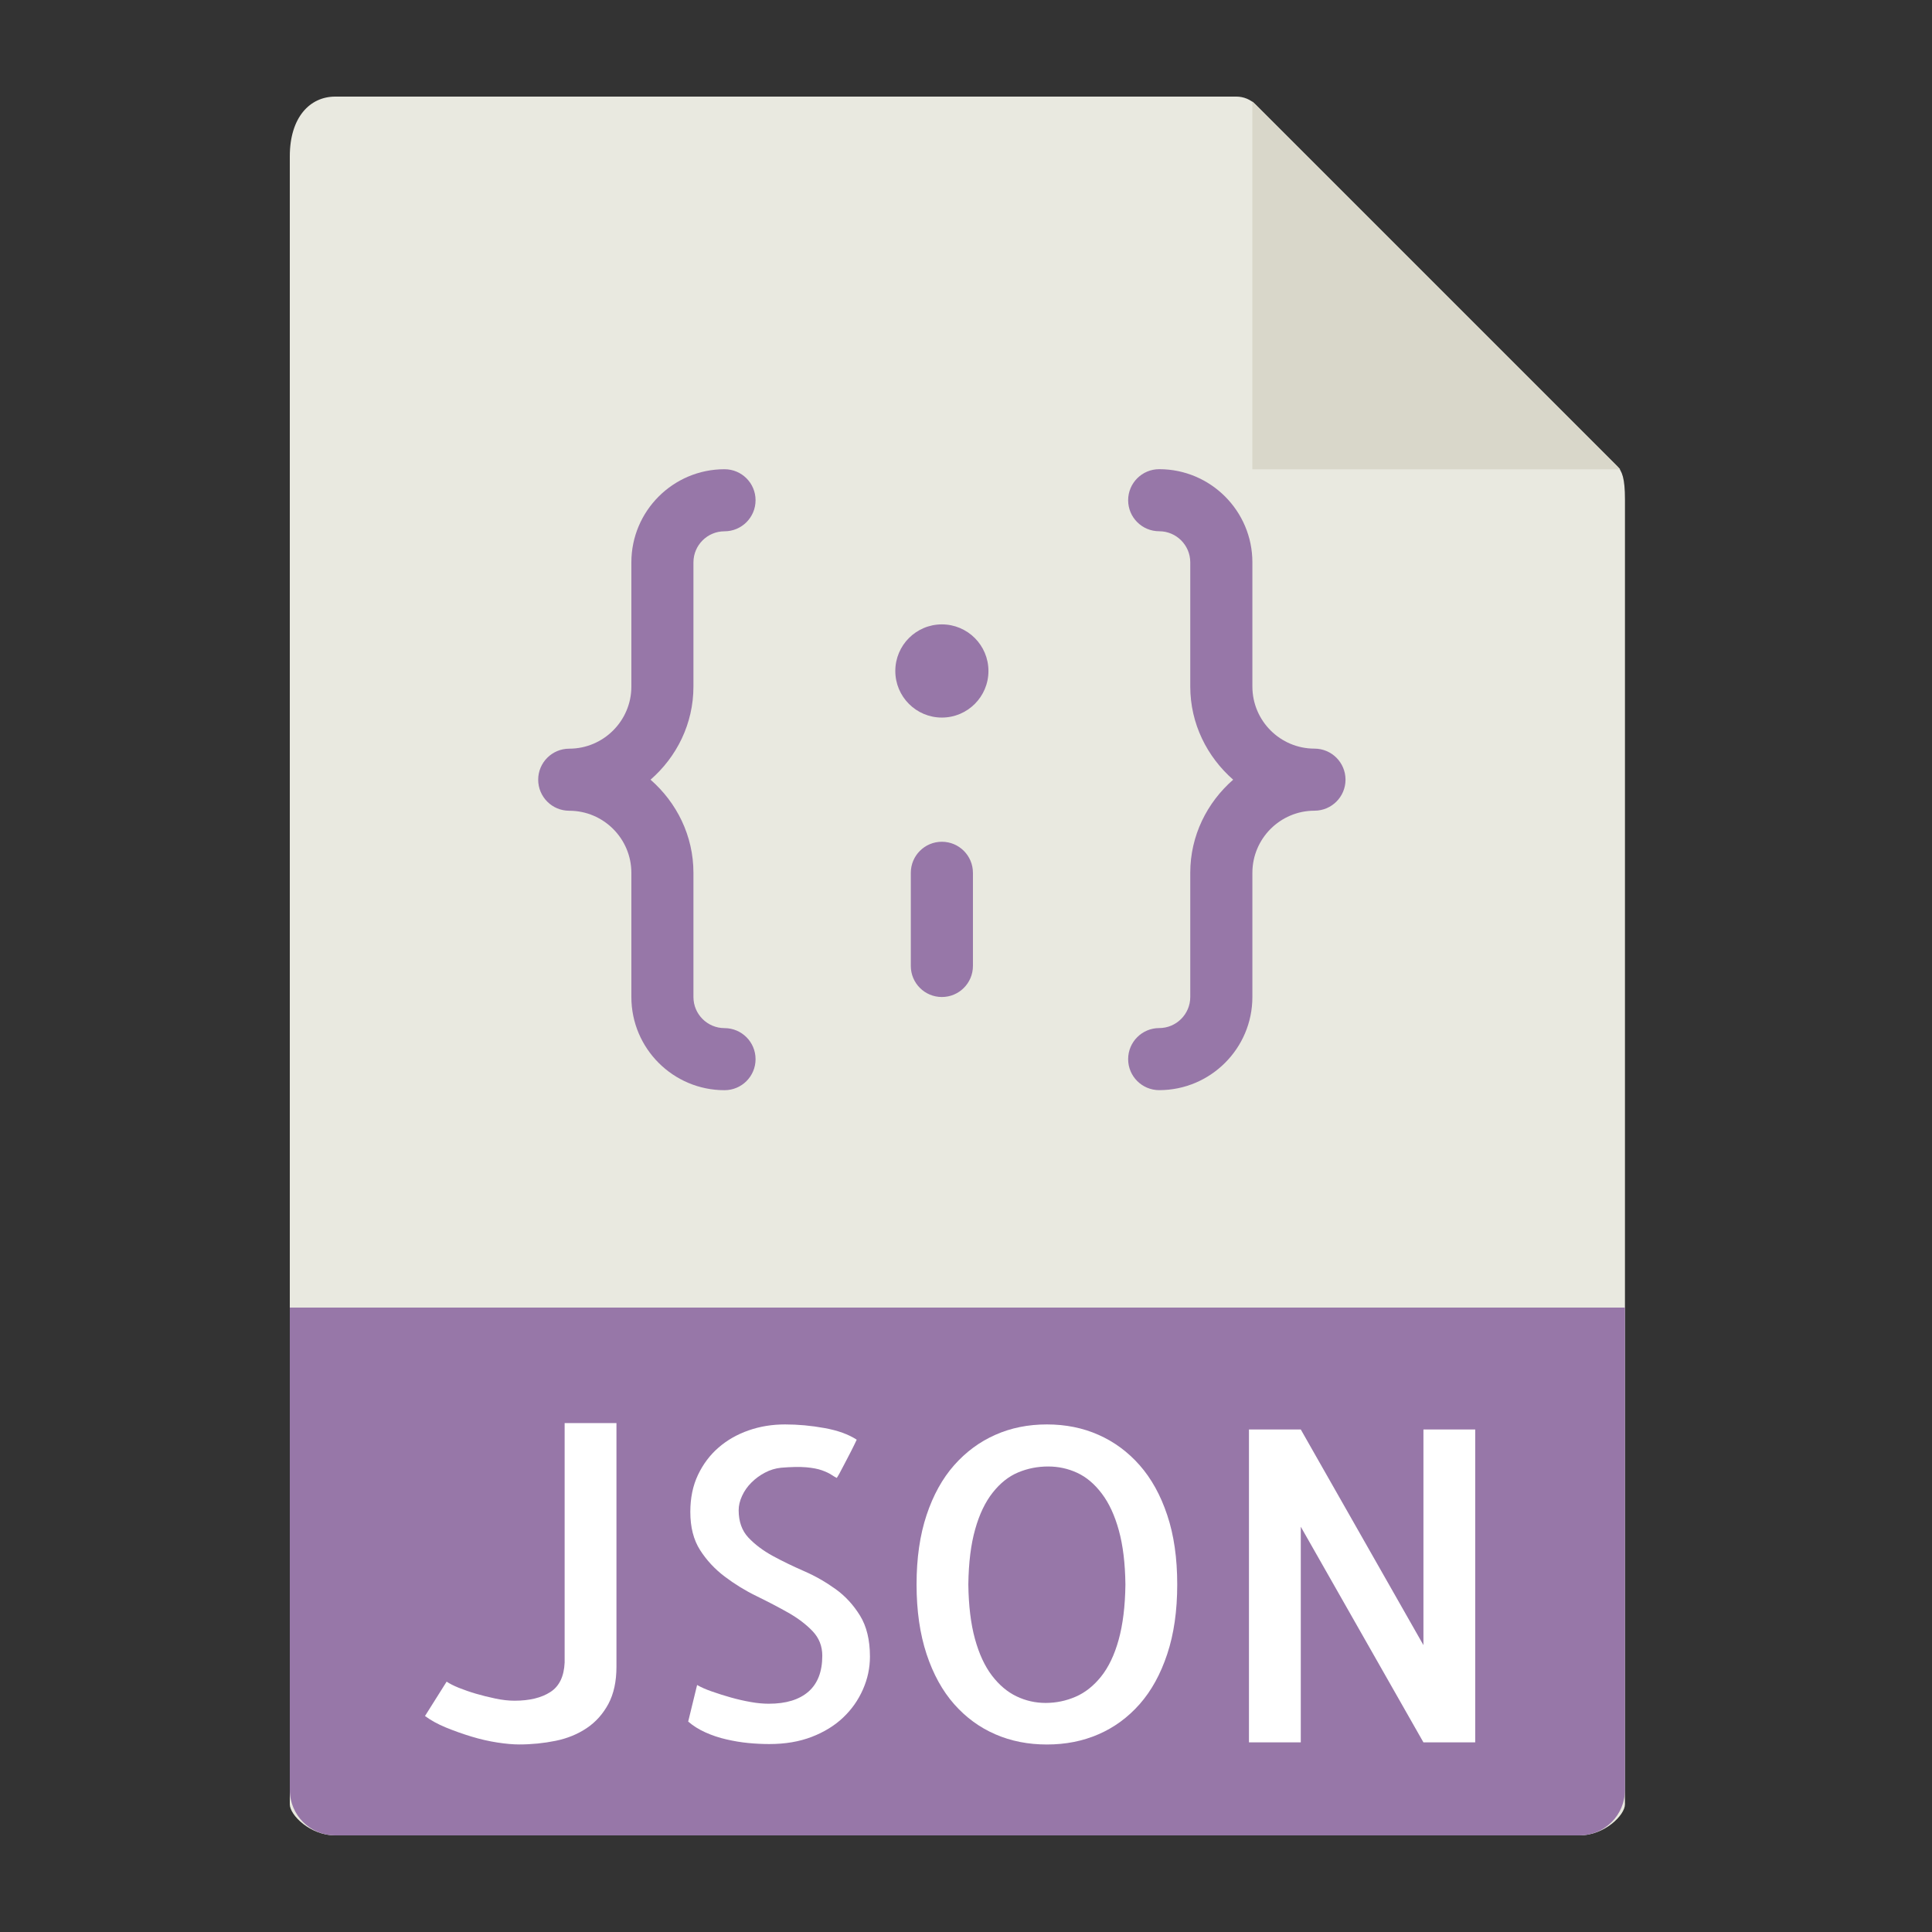 <svg width="39" height="39" viewBox="0 0 39 39" fill="none" xmlns="http://www.w3.org/2000/svg">
<rect x="0" y="0" width="39" height="39" fill="#333333" stroke="none"/>
<path d="M24.957 1.95H6.767C6.261 1.95 5.85 2.361 5.85 3.157V36.423C5.85 36.64 6.261 37.05 6.767 37.05H31.885C32.391 37.05 32.802 36.64 32.802 36.423V10.085C32.802 9.648 32.743 9.508 32.641 9.405L25.347 2.111C25.244 2.008 25.104 1.95 24.957 1.95Z" fill="#E9E9E0"/>
<path d="M25.28 2.046V9.473H32.707L25.28 2.046Z" fill="#D9D7CA"/>
<path d="M31.885 37.05H6.767C6.261 37.05 5.85 36.639 5.85 36.133V26.395H32.802V36.133C32.802 36.639 32.391 37.05 31.885 37.05Z" fill="#9777A8"/>
<path d="M12.444 28.727V33.646C12.444 33.943 12.389 34.193 12.281 34.396C12.172 34.598 12.027 34.761 11.844 34.884C11.661 35.007 11.451 35.093 11.214 35.141C10.977 35.189 10.733 35.214 10.481 35.214C10.356 35.214 10.208 35.201 10.04 35.175C9.872 35.149 9.697 35.11 9.517 35.055C9.338 35.001 9.165 34.939 8.999 34.871C8.834 34.803 8.694 34.725 8.579 34.64L9.016 33.946C9.073 33.985 9.154 34.027 9.26 34.07C9.366 34.112 9.482 34.153 9.608 34.19C9.733 34.227 9.865 34.259 10.002 34.288C10.139 34.317 10.268 34.331 10.387 34.331C10.69 34.331 10.931 34.272 11.111 34.155C11.291 34.039 11.386 33.839 11.398 33.56V28.727H12.444V28.727Z" fill="white"/>
<path d="M17.561 33.441C17.561 33.669 17.514 33.891 17.419 34.105C17.324 34.32 17.192 34.508 17.02 34.671C16.849 34.833 16.638 34.964 16.386 35.061C16.134 35.158 15.85 35.206 15.529 35.206C15.392 35.206 15.251 35.199 15.105 35.185C14.959 35.171 14.812 35.146 14.664 35.112C14.515 35.078 14.373 35.031 14.239 34.97C14.105 34.91 13.99 34.837 13.892 34.752L14.072 34.014C14.152 34.06 14.253 34.105 14.376 34.147C14.499 34.19 14.625 34.23 14.757 34.267C14.889 34.304 15.02 34.334 15.151 34.357C15.283 34.381 15.405 34.392 15.52 34.392C15.868 34.392 16.135 34.31 16.321 34.147C16.506 33.984 16.599 33.743 16.599 33.423C16.599 33.229 16.534 33.064 16.402 32.926C16.271 32.789 16.107 32.665 15.91 32.553C15.713 32.442 15.5 32.331 15.271 32.219C15.042 32.108 14.829 31.976 14.629 31.825C14.429 31.674 14.263 31.495 14.132 31.29C14 31.084 13.935 30.827 13.935 30.519C13.935 30.239 13.986 29.991 14.089 29.774C14.192 29.557 14.33 29.372 14.505 29.221C14.679 29.07 14.882 28.954 15.113 28.874C15.344 28.793 15.589 28.754 15.846 28.754C16.108 28.754 16.374 28.778 16.642 28.827C16.911 28.875 17.128 28.954 17.294 29.062C17.259 29.136 17.22 29.218 17.174 29.307C17.128 29.396 17.085 29.478 17.045 29.555C17.006 29.632 16.971 29.697 16.943 29.748C16.914 29.799 16.897 29.828 16.891 29.834C16.857 29.817 16.819 29.794 16.775 29.765C16.732 29.737 16.671 29.709 16.591 29.68C16.511 29.651 16.405 29.631 16.274 29.619C16.142 29.608 15.974 29.611 15.768 29.628C15.653 29.64 15.546 29.672 15.442 29.727C15.339 29.781 15.248 29.848 15.168 29.928C15.087 30.008 15.025 30.098 14.979 30.198C14.933 30.298 14.911 30.394 14.911 30.485C14.911 30.713 14.976 30.898 15.107 31.038C15.239 31.178 15.402 31.3 15.596 31.407C15.789 31.512 16.001 31.615 16.23 31.715C16.459 31.814 16.671 31.937 16.869 32.079C17.066 32.221 17.23 32.401 17.361 32.614C17.493 32.828 17.561 33.104 17.561 33.441Z" fill="white"/>
<path d="M23.764 31.984C23.764 32.516 23.697 32.984 23.562 33.39C23.428 33.795 23.242 34.132 23.005 34.401C22.768 34.669 22.491 34.872 22.174 35.009C21.857 35.147 21.51 35.215 21.133 35.215C20.756 35.215 20.409 35.147 20.092 35.009C19.775 34.872 19.498 34.669 19.261 34.401C19.024 34.132 18.838 33.795 18.704 33.39C18.57 32.984 18.502 32.515 18.502 31.984C18.502 31.453 18.57 30.986 18.704 30.584C18.838 30.181 19.024 29.845 19.261 29.577C19.498 29.309 19.775 29.104 20.092 28.964C20.409 28.823 20.756 28.754 21.133 28.754C21.51 28.754 21.857 28.823 22.174 28.964C22.491 29.104 22.768 29.308 23.005 29.577C23.242 29.846 23.428 30.181 23.562 30.584C23.697 30.986 23.764 31.453 23.764 31.984ZM21.107 34.376C21.319 34.376 21.52 34.334 21.712 34.251C21.903 34.169 22.075 34.033 22.226 33.845C22.377 33.657 22.496 33.409 22.581 33.103C22.666 32.797 22.713 32.425 22.718 31.985C22.713 31.556 22.668 31.192 22.585 30.892C22.503 30.593 22.389 30.345 22.242 30.151C22.096 29.957 21.931 29.817 21.745 29.731C21.56 29.645 21.364 29.603 21.158 29.603C20.947 29.603 20.746 29.642 20.554 29.722C20.362 29.802 20.191 29.938 20.04 30.129C19.889 30.32 19.77 30.567 19.685 30.871C19.599 31.173 19.553 31.544 19.547 31.984C19.553 32.413 19.597 32.779 19.68 33.081C19.763 33.384 19.877 33.631 20.023 33.823C20.169 34.014 20.334 34.154 20.52 34.243C20.706 34.332 20.902 34.376 21.107 34.376Z" fill="white"/>
<path d="M29.779 28.856V35.172H28.734L26.258 30.819V35.172H25.212V28.856H26.258L28.734 33.209V28.856H29.779Z" fill="white"/>
<path d="M13.998 13.859V11.352C13.998 11.007 14.279 10.725 14.625 10.725C14.972 10.725 15.252 10.444 15.252 10.098C15.252 9.752 14.972 9.472 14.625 9.472C13.588 9.472 12.745 10.315 12.745 11.352V13.859C12.745 14.55 12.182 15.113 11.491 15.113C11.144 15.113 10.864 15.394 10.864 15.739C10.864 16.085 11.144 16.366 11.491 16.366C12.182 16.366 12.745 16.928 12.745 17.62V20.127C12.745 21.164 13.588 22.007 14.625 22.007C14.972 22.007 15.252 21.727 15.252 21.381C15.252 21.035 14.972 20.754 14.625 20.754C14.279 20.754 13.998 20.472 13.998 20.127V17.62C13.998 16.868 13.659 16.2 13.132 15.739C13.659 15.28 13.998 14.611 13.998 13.859Z" fill="#9777A8"/>
<path d="M19.013 14.485C19.532 14.485 19.953 14.064 19.953 13.545C19.953 13.025 19.532 12.604 19.013 12.604C18.494 12.604 18.073 13.025 18.073 13.545C18.073 14.064 18.494 14.485 19.013 14.485Z" fill="#9777A8"/>
<path d="M26.534 15.112C25.843 15.112 25.281 14.55 25.281 13.858V11.351C25.281 10.314 24.437 9.471 23.4 9.471C23.054 9.471 22.773 9.752 22.773 10.098C22.773 10.444 23.054 10.724 23.4 10.724C23.746 10.724 24.027 11.006 24.027 11.351V13.858C24.027 14.61 24.367 15.278 24.893 15.739C24.367 16.199 24.027 16.867 24.027 17.619V20.126C24.027 20.471 23.746 20.753 23.4 20.753C23.054 20.753 22.773 21.034 22.773 21.38C22.773 21.726 23.054 22.006 23.4 22.006C24.437 22.006 25.281 21.163 25.281 20.126V17.619C25.281 16.928 25.843 16.365 26.534 16.365C26.881 16.365 27.161 16.084 27.161 15.739C27.161 15.393 26.881 15.112 26.534 15.112Z" fill="#9777A8"/>
<path d="M19.013 16.992C18.666 16.992 18.386 17.273 18.386 17.619V19.499C18.386 19.845 18.666 20.126 19.013 20.126C19.359 20.126 19.64 19.845 19.64 19.499V17.619C19.64 17.273 19.359 16.992 19.013 16.992Z" fill="#9777A8"/>
</svg>
